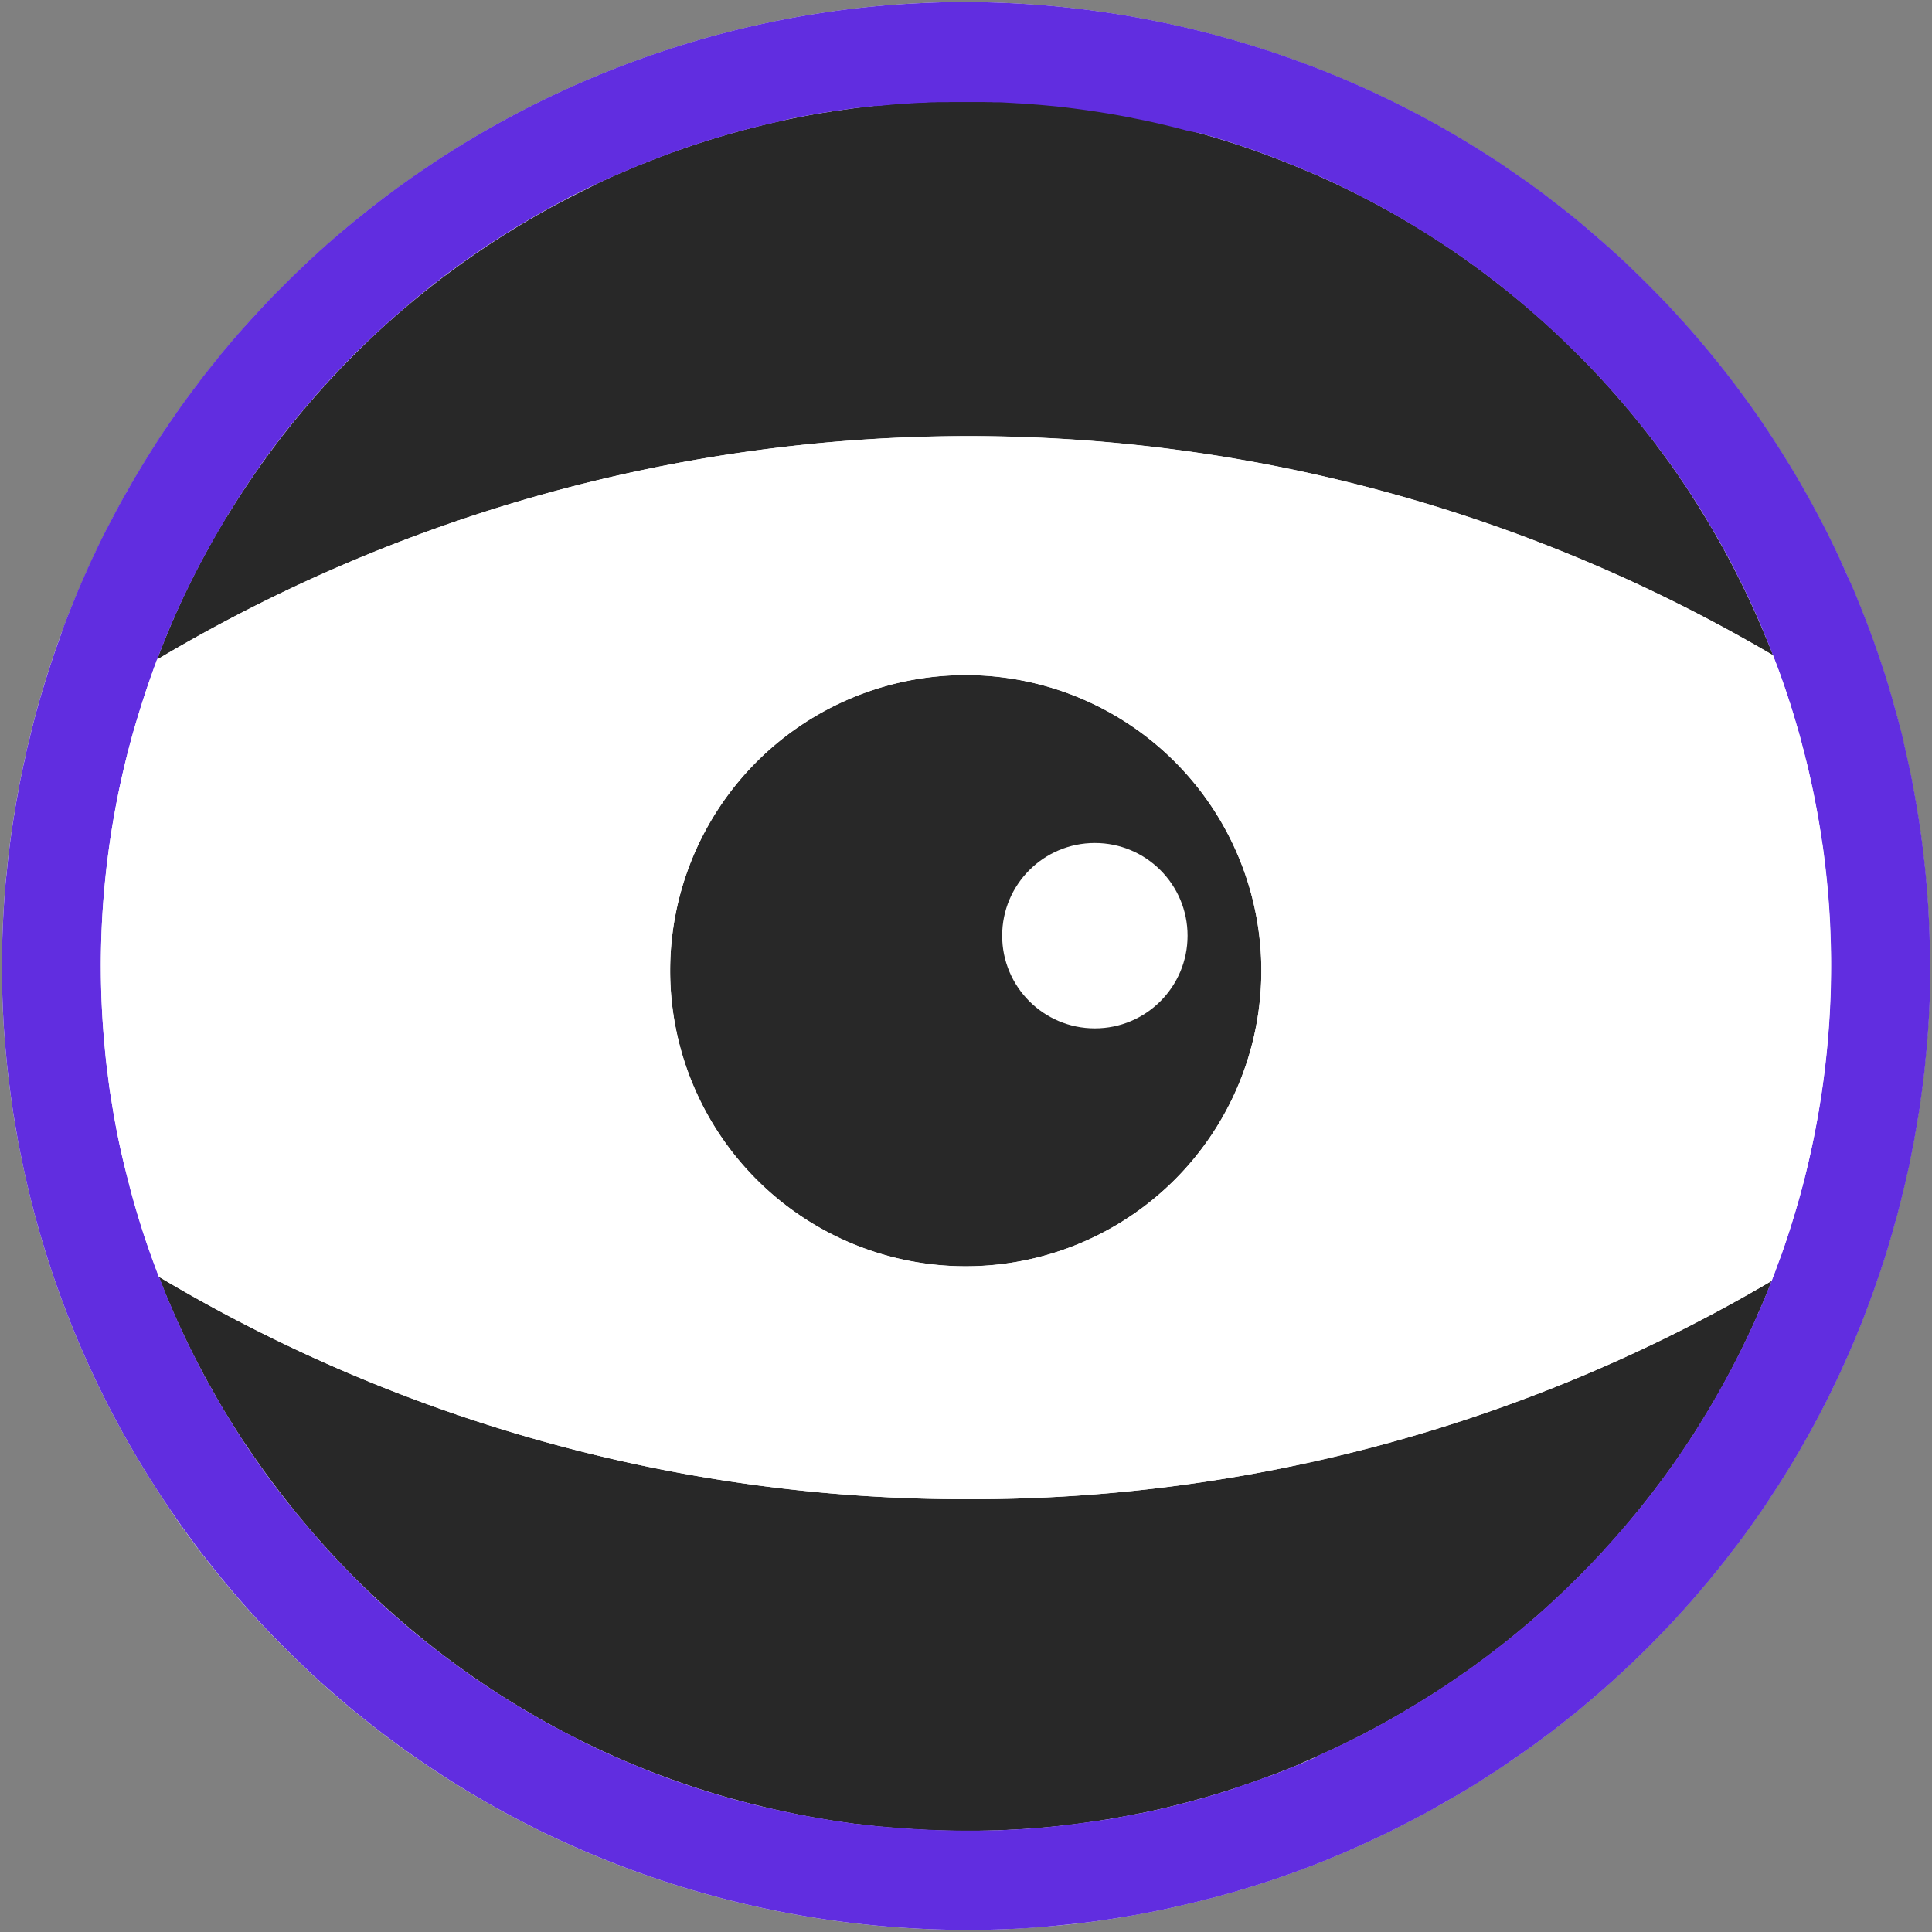 <svg id="Iris" xmlns="http://www.w3.org/2000/svg" viewBox="0 0 1000 1000"><rect x="0" y="0" width="1000" height="1000" fill="#808080" stroke="none"/><defs><style>.cls-1{fill:#fff;}.cls-2{fill:#282828;}.cls-3{fill:#612de0;}</style></defs><title>PurpleIrisLogoDefault</title><path class="cls-1" d="M999,499.64c0,14.17-.59,28.45-1.85,42.72-.2,2.08-.4,4.2-.66,6.31-.23,3.4-.63,6.77-1.06,10.18-.59,4.79-1.25,9.58-1.92,14.37-.16,1-.26,1.88-.46,2.78-.59,4-1.29,7.93-2,11.83-.26,1.52-.53,3.07-.83,4.59-.59,3-1.15,6-1.81,9-.37,2-.83,4-1.33,6.08-.76,3.66-1.65,7.33-2.57,11-.7,2.94-1.39,6-2.25,8.89-.1.59-.3,1.09-.43,1.69-1.55,5.61-3.14,11.23-4.79,16.81q-1.53,5.16-3.27,10.21c-.69,2.25-1.49,4.43-2.25,6.61-1.32,4.1-2.81,8.2-4.33,12.16-1.15,3.27-2.44,6.44-3.63,9.65-.33.83-.66,1.62-1,2.38-1.79,4.39-3.57,8.75-5.49,13.12-1.85,4.19-3.76,8.42-5.68,12.59-.2.39-.4.82-.6,1.22-2,4.26-4.09,8.56-6.21,12.72a3.18,3.18,0,0,0-.23.43c-2,3.86-4,7.63-6,11.33s-3.9,7.17-6,10.67c-1.13,2.12-2.35,4.17-3.64,6.22-1.38,2.51-2.94,5-4.52,7.43-.57,1.09-1.23,2.08-1.92,3.14-1.82,2.94-3.73,5.85-5.72,8.82-3.1,4.93-6.44,9.72-9.84,14.44-2.68,3.83-5.49,7.63-8.3,11.33-2.64,3.44-5.25,6.91-8,10.28-1.09,1.42-2.25,2.84-3.41,4.23-1.78,2.25-3.63,4.49-5.55,6.67-4,4.86-8.19,9.59-12.49,14.28-2.24,2.48-4.46,4.92-6.77,7.27-6.28,6.64-12.75,13.12-19.4,19.33-9.15,8.69-18.67,17-28.45,24.94-.49.37-1,.76-1.55,1.19-3.43,2.85-6.94,5.52-10.47,8.23-.63.5-1.23.93-1.79,1.32-3.33,2.51-6.64,5-10,7.34-3.83,2.77-7.63,5.38-11.53,8s-7.73,5.18-11.69,7.66-7.87,4.93-11.9,7.31-8,4.72-12.09,6.93-8.2,4.5-12.29,6.68c-3.71,1.92-7.41,3.83-11.17,5.68-.73.33-1.36.63-2,1-4,1.92-7.9,3.8-12,5.65a481.76,481.76,0,0,1-92.81,31.52c-4.53,1.09-9.06,2.12-13.68,3.08,0-.07-.14,0-.23,0-4.56.95-9.16,1.78-13.78,2.61s-9.26,1.55-14,2.24c-9.31,1.42-18.8,2.51-28.25,3.27s-19,1.42-28.55,1.66a503.48,503.48,0,0,1-225.64-46.63c-5.25-2.38-10.38-4.85-15.43-7.5-12.66-6.37-25-13.35-36.91-20.78-2.44-1.45-4.79-3-7.17-4.53-2.87-1.88-5.68-3.7-8.52-5.61-1.82-1.26-3.64-2.45-5.42-3.74-7-4.79-13.68-9.71-20.29-14.83-1.78-1.36-3.5-2.68-5.22-4.1-3-2.38-6-4.73-8.89-7.17-3.53-2.94-7.07-6-10.44-9-2.48-2.11-4.86-4.29-7.3-6.51-2.12-1.85-4.07-3.76-6.05-5.65-6-5.74-11.89-11.56-17.68-17.51-.26-.26-.53-.56-.76-.82-3.4-3.57-6.7-7.17-10-10.81s-6.47-7.3-9.58-11q-8.86-10.46-17.08-21.31c-.66-.83-1.22-1.59-1.82-2.45-2.67-3.57-5.28-7.23-7.93-10.87,0,0,0-.07,0-.07Q84.27,776,76.5,763.61c-5-8-9.75-16.19-14.34-24.49a2.55,2.55,0,0,1-.33-.66A500,500,0,0,1,14.75,616c-1.13-4.93-2.28-9.92-3.31-14.9-.82-4.1-1.68-8.27-2.44-12.36s-1.42-8.33-2.12-12.49c-1.25-8.3-2.34-16.69-3.24-25.11-.39-4.17-.79-8.4-1.15-12.63-.27-3.5-.53-6.93-.73-10.4,0-1.16-.1-2.32-.17-3.47-.39-8-.59-16.1-.59-24.26,0-14.24.66-28.64,1.85-43,.2-1.78.33-3.6.6-5.38.29-3.64.69-7.24,1.12-10.87.53-4.17,1.06-8.33,1.68-12.49.4-2.68.76-5.29,1.29-8,.37-2.84.89-5.58,1.39-8.39.79-4.49,1.69-9,2.64-13.48.37-2.08.83-4.16,1.33-6.25s.89-4.26,1.42-6.44c.33-1.29.62-2.61,1-3.9a2.56,2.56,0,0,1,.13-.69c.83-3.54,1.79-7.11,2.68-10.64,1.39-5.29,2.94-10.61,4.56-15.83,1.32-4.43,2.74-8.85,4.19-13.21,1.29-3.94,2.71-7.9,4.1-11.83.53-1.46,1-2.88,1.59-4.33,1.49-4,3-8,4.62-11.9Q40,306.81,43,300c1.85-4.19,3.7-8.42,5.69-12.59.19-.39.39-.82.59-1.22,2-4.26,4.1-8.56,6.21-12.72a2.68,2.68,0,0,1,.27-.43c2-3.86,3.93-7.63,6-11.33,1.85-3.6,3.9-7.17,6-10.67,1.15-2.12,2.37-4.17,3.66-6.22,1.85-3.2,3.77-6.34,5.75-9.48,1.79-2.94,3.7-5.88,5.55-8.76,1.16-1.78,2.38-3.6,3.61-5.35q7.88-11.85,16.48-23c1.75-2.38,3.57-4.69,5.39-7a20.17,20.17,0,0,1,1.42-1.75c2.54-3.24,5.15-6.51,7.83-9.65,2.91-3.47,5.92-6.91,8.89-10.31,2.64-2.94,5.25-5.88,8-8.75,3.64-4,7.4-7.94,11.34-11.77,3.3-3.34,6.64-6.67,10-9.84a3.83,3.83,0,0,1,.72-.73c9.88-9.39,20.26-18.41,30.93-27,3.54-2.91,7.11-5.65,10.77-8.46a4.61,4.61,0,0,1,.7-.53q11-8.23,22.33-15.93c3.84-2.61,7.74-5.18,11.7-7.66a498.4,498.4,0,0,1,48.74-27.23,505,505,0,0,1,78.24-30.33c4.53-1.36,9-2.65,13.55-3.77,8.82-2.38,17.71-4.43,26.7-6.28a7.08,7.08,0,0,1,1.75-.39c4.29-.83,8.59-1.66,12.88-2.42,4.66-.79,9.32-1.55,14-2.24q14-2,28.22-3.27c9.48-.83,19-1.33,28.55-1.66A503.48,503.48,0,0,1,710.94,47.89c5.19,2.44,10.31,4.92,15.43,7.5,12.66,6.44,25,13.35,36.91,20.78,2.44,1.45,4.79,3,7.17,4.53,2.87,1.78,5.68,3.66,8.52,5.61,1.82,1.26,3.64,2.45,5.42,3.74q10.36,7.08,20.29,14.83c1.78,1.36,3.5,2.68,5.22,4.1,3,2.28,6,4.73,8.89,7.17,3.53,2.94,7.07,5.95,10.44,9,2.48,2.11,4.86,4.29,7.3,6.51,2.05,1.85,4.07,3.7,6.05,5.65,6,5.74,11.89,11.56,17.68,17.51.26.33.53.56.76.82,3.4,3.57,6.7,7.17,10,10.81s6.47,7.3,9.58,11c5.91,6.94,11.6,14.08,17.08,21.31.6.76,1.16,1.59,1.82,2.45,2.67,3.57,5.28,7.2,7.93,10.87v.07q4.22,5.89,8.22,12c.34.53.67,1,1,1.55,2.31,3.54,4.63,7.11,6.84,10.74,2.11,3.34,4.16,6.71,6.21,10.18l1.36,2.31c2,3.57,4.09,7.17,6.08,10.74.82,1.49,1.58,2.94,2.41,4.49,1.88,3.44,3.67,6.91,5.45,10.35a6.46,6.46,0,0,0,.53,1c2,4,3.93,8.07,5.88,12.16,2,4.4,4.1,8.83,6,13.32s3.84,8.95,5.62,13.41c3.63,9,7,18.18,10.11,27.46,1.59,4.59,3.07,9.25,4.46,13.91s2.74,9.42,4,14.14c1.29,4.56,2.45,9.16,3.6,13.82,0,.16,0,.26,0,.39,1.09,4.83,2.18,9.58,3.24,14.47a2.05,2.05,0,0,0,.09.43c.67,2.95,1.23,5.89,1.72,8.83.4,1.81.73,3.6,1,5.45.66,3.5,1.22,7,1.75,10.51.16.89.3,1.78.43,2.67.53,3.24,1,6.58,1.35,9.85.56,4.16,1,8.33,1.46,12.52s.82,8.46,1.15,12.69c.27,3.44.53,7,.73,10.47,0,1.29.1,2.58.17,3.84.19,3.73.33,7.37.39,11.07C998.93,491.11,999,495.34,999,499.64Z"/><path class="cls-1" d="M652.88,502.41a153,153,0,1,1-153-153A153,153,0,0,1,652.88,502.41Z"/><path class="cls-2" d="M652.88,502.41a153,153,0,1,1-153-153A153,153,0,0,1,652.88,502.41Z"/><circle class="cls-1" cx="566.7" cy="484.31" r="47.98"/><path class="cls-2" d="M913.8,671.08l-.18.44c-.3.74-.6,1.47-.91,2.2s-.64,1.53-1,2.29q-1,2.24-2,4.47L908.68,683l-1.14,2.54c-1.17,2.57-2.36,5.11-3.57,7.65-.05.12-.11.24-.16.35l-.07.13a441.58,441.58,0,0,1-24.15,43.92q-.6,1-1.23,2h0q-1.22,1.93-2.48,3.86l-.45.69q-3.84,5.94-7.89,11.73l-.36.52c-1,1.45-2,2.9-3.08,4.34-.78,1.09-1.57,2.18-2.37,3.26q-1.32,1.86-2.72,3.69l-.2.28c-1,1.26-1.88,2.51-2.87,3.8l-.23.3-1,1.27q-1.37,1.8-2.78,3.57-1.62,2.05-3.27,4.09c-.79,1-1.59,2-2.39,2.93q-4.12,5.05-8.45,10c-.91,1.05-1.83,2.09-2.75,3.13-1.64,1.87-3.32,3.72-5,5.57h0c-.3.3-.53.56-.8.86-.66.72-1.33,1.44-2,2.15l-.21.22c-.7.76-1.41,1.52-2.13,2.27l-.23.23q-2.68,2.86-5.49,5.67c-.5.52-1,1.05-1.55,1.57l-.21.22-.57.57q-4.33,4.33-8.78,8.53a.13.13,0,0,1-.07.06l-2.21,2.09-.06,0c-1,1-2,1.89-3,2.82l-1,.94c-1.53,1.39-3.08,2.78-4.63,4.15q-2.79,2.46-5.61,4.88c-.84.73-1.69,1.44-2.53,2.15,0,0,0,0,0,0-1.11.94-2.24,1.86-3.37,2.81l-.71.58q-4.78,3.94-9.67,7.74L772.78,855c-.38.3-.75.59-1.14.87s-.73.57-1.11.85q-3.27,2.49-6.59,4.9c-.79.58-1.58,1.16-2.38,1.73l-3.75,2.67-.07,0q-3.74,2.63-7.52,5.17c-.29.21-.59.41-.89.6l-.75.5c-.55.38-1.11.75-1.66,1.11l-1.09.71c-.61.41-1.23.81-1.85,1.21h0l-3.13,2-.13.08-.07,0-.91.57-1.14.72-1.07.67c-1.07.68-2.14,1.34-3.22,2-1.39.86-2.77,1.69-4.2,2.55s-2.78,1.66-4.17,2.48l-2.1,1.22-1.73,1q-4.51,2.6-9.11,5.07l-2,1.11c-1.32.7-2.68,1.39-4,2.11-1.19.63-2.38,1.24-3.58,1.85l-1.22.61-1.22.62c-.62.32-1.24.63-1.86.92-2.48,1.25-5,2.46-7.47,3.65l-3.06,1.43-.8.37c-1.42.63-2.81,1.29-4.23,1.92l-1.74.79-2.31,1c-.72.33-1.44.64-2.17.95-1.07.46-2.12.93-3.19,1.38l-.19.08L673,913h0l-.16.07q-3.68,1.54-7.36,3l-.15.06-.05,0-.51.2c-2.68,1.07-5.36,2.1-8.06,3.11l-.1,0c-1.16.45-2.33.88-3.5,1.3l-.27.1-.36.13-1.6.58-1.12.4c-1.67.6-3.34,1.18-5,1.76h0l-1.75.59h0l-.43.14c-.83.29-1.67.57-2.51.84-1,.34-2,.67-3,1s-1.91.62-2.87.91l0,0-1.41.44q-4.74,1.49-9.53,2.85l-.06,0-.52.15-2.65.74c-1.26.36-2.54.71-3.83,1.05-2.21.6-4.41,1.18-6.63,1.73-.91.24-1.81.47-2.72.69l-2.46.59c-.92.23-1.83.45-2.75.66l-.31.07c-1.61.38-3.2.74-4.8,1.09-.91.21-1.82.41-2.73.59-1.13.25-2.26.49-3.4.72h0l-.13,0h-.06l-.25.05q-5.7,1.17-11.46,2.18c-.56.1-1.12.21-1.69.3s-1.22.23-1.84.33l-2,.34a3.4,3.4,0,0,1-.53.08q-11.3,1.86-22.73,3.13-4.12.46-8.26.85h-.05q-8.38.78-16.83,1.23l-.85,0c-1.66.09-3.31.18-5,.25l-2.32.1h-.13l-1.16,0a442.92,442.92,0,0,1-45-.79h-.11c-.66,0-1.29-.1-1.95-.13l-3.8-.3h0l-3.24-.27-.39,0c-1.33-.12-2.67-.24-4-.38l-.42,0h0q-5.81-.57-11.62-1.31l-.2,0-1.1-.14-.26,0-.51-.06c-.24,0-.47,0-.7-.09q-20.91-2.78-41.88-7.58l-2.17-.52h-.08l-1.92-.46c-3.83-.92-7.66-1.87-11.49-2.9l-2.23-.61c-1.24-.34-2.49-.69-3.73-1q-10.68-3-21.1-6.51l-1.77-.6a444.75,444.75,0,0,1-44.79-18c-.71-.32-1.42-.65-2.13-1l-.25-.12q-2.41-1.12-4.81-2.3l-.31-.15-.65-.33q-9-4.38-17.65-9.17c-.61-.33-1.22-.66-1.82-1l-2.48-1.39-.13-.07q-8.79-5-17.32-10.27-4.1-2.53-8.12-5.19c-.24-.17-.47-.3-.7-.46l-.13-.09c-2.7-1.77-5.37-3.56-8-5.4q-1-.66-1.95-1.35c-.28-.19-.57-.39-.85-.6a442.94,442.94,0,0,1-51.33-42c-1.17-1.14-2.39-2.25-3.56-3.4q-8.61-8.35-16.74-17.17c-.42-.44-.82-.88-1.22-1.33q-11.62-12.66-22.19-26.15c-.1-.12-.19-.25-.29-.35s-.37-.47-.53-.7c-1.62-2.08-3.24-4.19-4.83-6.31l-.36-.46s0-.07-.07-.1l-1-1.33-1-1.35c-.68-.9-1.34-1.8-2-2.71-1.5-2-3-4.09-4.41-6.16q-3-4.2-5.81-8.48l-.26-.39L126,746l0,0c-.89-1.35-1.78-2.71-2.64-4.06-.63-1-1.26-2-1.85-2.91q-5.18-8.16-10-16.56l0-.08q-2.48-4.32-4.86-8.69l-.1-.18c-.38-.7-.74-1.38-1.12-2.05,0-.09-.09-.17-.14-.26l-.83-1.57-.82-1.57v0Q94.76,691.2,87.38,673.7c0-.06,0-.11-.07-.16s-.11-.27-.17-.4-.2-.47-.3-.71-.27-.62-.39-.95q-2.2-5.29-4.25-10.64s0,0,0,0A815.56,815.56,0,0,0,501.41,776,816.15,816.15,0,0,0,917,663h0C916,665.69,914.9,668.39,913.8,671.08Z"/><path class="cls-2" d="M917.75,339.15v0A820.66,820.66,0,0,0,81.31,341.4c.36-.95.72-1.9,1.09-2.85a.14.14,0,0,1,0-.06c.76-2,1.54-4,2.34-6,.16-.42.33-.83.5-1.24q1.27-3.17,2.6-6.28c.26-.63.53-1.25.8-1.88a.61.61,0,0,0,.07-.14c.26-.64.54-1.27.82-1.91.12-.29.24-.58.38-.86.34-.8.68-1.59,1-2.37h0q3.34-7.53,6.94-14.87a1.24,1.24,0,0,0,.1-.2q2.8-5.72,5.77-11.34l.34-.65,1.62-3h0q2-3.66,4-7.28l.31-.55c.82-1.46,1.63-2.89,2.47-4.32.29-.53.6-1,.9-1.57a.56.56,0,0,0,.07-.13l.21-.35c1-1.64,1.94-3.27,2.91-4.91L117,268l1-1.56c1.89-3.1,3.81-6.17,5.79-9.22q.64-1,1.32-2c1.15-1.79,2.34-3.54,3.5-5.29,0-.07.1-.13.13-.2.94-1.39,1.88-2.78,2.83-4.13q.52-.78,1.08-1.56v0c.74-1.06,1.48-2.11,2.23-3.16l.62-.87q2.82-4,5.72-7.84c.48-.65,1-1.29,1.46-1.94.76-1,1.51-2,2.28-3,.6-.8,1.22-1.6,1.84-2.38s1.29-1.65,1.95-2.48c.21-.27.42-.54.64-.8l1.1-1.38,0,0,1.11-1.38c.23-.3.46-.59.7-.88l1.43-1.74.12-.14.62-.76h0l.65-.77c1.34-1.62,2.7-3.22,4.06-4.82l0,0,.41-.46c.95-1.12,1.9-2.23,2.87-3.33.2-.24.41-.48.62-.71l.11-.13.53-.61,1.13-1.27q1.54-1.76,3.13-3.49l.48-.54c.5-.53,1-1.09,1.49-1.62l3.35-3.61.21-.22q2.2-2.37,4.46-4.69c.36-.38.73-.76,1.1-1.13l.25-.24a6,6,0,0,1,.5-.51l.26-.27c.67-.7,1.36-1.4,2.06-2.09.17-.18.34-.36.52-.53l2-2c.07-.07.15-.14.22-.22l1.54-1.51c.85-.84,1.71-1.68,2.57-2.49l.18-.18c.33-.33.66-.64,1-1l.35-.33c.56-.54,1.12-1.08,1.69-1.6.91-.87,1.82-1.73,2.74-2.58l.29-.27q3.32-3.08,6.7-6.08l.29-.26.25-.22,0,0,.21-.19q4.59-4.08,9.31-8l1.41-1.18c.51-.43,1-.86,1.54-1.27l.25-.21a.87.87,0,0,1,.11-.09q2.07-1.71,4.15-3.38a0,0,0,0,1,0,0h0l1.56-1.24,2.31-1.83.87-.68q5.82-4.55,11.79-8.88,1.24-.93,2.52-1.83l0,0c.86-.63,1.73-1.25,2.6-1.85s1.64-1.17,2.46-1.72l.44-.32q5.7-4,11.53-7.77l2.21-1.42.33-.21q3.09-2,6.21-3.91c1.13-.71,2.27-1.4,3.41-2.09,1.45-.89,2.94-1.78,4.42-2.64.8-.48,1.59-.95,2.39-1.41q.85-.51,1.71-1c.78-.46,1.56-.9,2.34-1.35.26-.16.53-.3.8-.45,1.62-.92,3.27-1.82,4.92-2.74l.62-.34c1.39-.77,2.79-1.52,4.19-2.27l.05,0q7.18-3.84,14.51-7.41l.33-.16.4-.2L309.15,95q4.26-2,8.56-3.93l1.58-.7.91-.4,2.4-1c1.07-.48,2.15-.94,3.23-1.39l3.7-1.55c1.09-.45,2.19-.9,3.29-1.33l.35-.14.08,0c2.21-.9,4.42-1.77,6.64-2.63l5.22-2,5-1.8c.57-.21,1.14-.41,1.72-.6l1.46-.51q3.83-1.33,7.68-2.6h0l2.66-.86q17.13-5.5,34.73-9.64l.33-.07.23-.06q10.83-2.52,21.81-4.5c2-.37,4-.71,6-1l.72-.11c.62-.11,1.24-.21,1.87-.3l.58-.1c1-.16,2-.32,3-.46l1.18-.18.11,0,.6-.08c.58-.1,1.17-.18,1.75-.26l2.79-.39,1.37-.19h0c.93-.13,1.86-.26,2.79-.37,1.23-.16,2.47-.31,3.7-.45q2.74-.34,5.51-.63l.81-.08.11,0,.2,0,2-.2c.5,0,1-.09,1.5-.15,1.82-.16,3.67-.36,5.48-.49,1.1-.1,2.21-.19,3.32-.27h.06l5.64-.39h.1c.17,0,.33,0,.5,0,1.32-.09,2.64-.16,4-.23l.53,0,2.18-.1c2.84-.14,5.68-.24,8.52-.32l1,0c1.58-.05,3.16-.08,4.74-.1h.74c3.1,0,6.21,0,9.33,0l3.59,0,2.36,0,2.33.05h.25l3.24.11,1.34,0h.13c2,.08,4,.16,6,.27l2.49.14c.76,0,1.52.08,2.28.14h.29l1.18.08q3.14.2,6.27.45l1.56.13a446,446,0,0,1,50,7c.16,0,.31.06.47.09Q600.5,63.51,613.76,67l1,.25,1.15.3c1.81.49,3.62,1,5.42,1.49l.25.07h0q8.48,2.4,16.79,5.09l2.8.93c.92.3,1.84.6,2.75.92l1.38.47.27.09c1.28.43,2.56.88,3.83,1.32l2.72,1,1.76.64c.73.26,1.46.53,2.18.81,1,.36,2,.75,2.94,1.12l1.48.56q2.91,1.11,5.81,2.26l.43.17,1.08.44c1.34.54,2.69,1.07,4,1.63l.84.35.64.26c.49.19,1,.4,1.46.62l.2.08c1.33.55,2.65,1.12,4,1.7l2.63,1.14.05,0,.61.27.23.1c3.67,1.64,7.31,3.31,10.91,5,.69.35,1.39.68,2.08,1l1.65.79c2.34,1.14,4.67,2.3,7,3.5,2.68,1.35,5.35,2.75,8,4.17l.12.06.88.48c.58.31,1.15.62,1.72.95l1.14.62q4.15,2.27,8.24,4.65c1,.53,1.89,1.08,2.83,1.63l2.22,1.32q11,6.52,21.52,13.65h0s0,0,.08.06l.13.09h0c2,1.4,4.1,2.81,6.13,4.24.94.65,1.86,1.32,2.79,2h0l0,0q6.8,4.83,13.37,9.92h0c1.09.84,2.18,1.7,3.27,2.55a444,444,0,0,1,41.78,37.31l.43.43,2.36,2.43,0,0q3.32,3.4,6.51,6.87l.36.39q4,4.26,7.78,8.62c.44.47.85.95,1.26,1.42l0,0,1.61,1.86.06.07q8.37,9.69,16.14,19.83h0l.14.19.63.83a1.37,1.37,0,0,0,.15.21q2,2.66,4,5.35c1.09,1.47,2.16,2.93,3.24,4.42.24.35.49.69.74,1,1.25,1.74,2.48,3.48,3.7,5.24l0,0,.24.35c.83,1.2,1.65,2.39,2.46,3.6,1.54,2.26,3.06,4.53,4.54,6.82l.63,1c.76,1.16,1.51,2.33,2.24,3.5.36.56.71,1.12,1.06,1.68l1,1.63,1.68,2.72c2.28,3.68,4.48,7.4,6.63,11.15l.12.2a.06.06,0,0,1,0,.05,1.28,1.28,0,0,1,.15.25c.86,1.49,1.7,3,2.54,4.48.37.67.75,1.34,1.12,2l.08.14,1.2,2.2c.09.16.18.31.26.47.91,1.68,1.82,3.37,2.71,5.07l.9,1.73c.31.6.63,1.2.93,1.8.11.2.22.41.32.62a.21.21,0,0,0,0,.07l.11.23q1.4,2.7,2.74,5.43c.29.58.58,1.17.86,1.75a4.93,4.93,0,0,0,.23.46l3,6.21c1.12,2.41,2.21,4.79,3.3,7.2.86,1.92,1.69,3.83,2.51,5.78.13.27.24.54.36.81s.27.62.39.94.23.53.34.8c0,0,0,0,0,0,.19.44.37.88.55,1.32.29.71.59,1.41.89,2.13Q915.79,334.06,917.75,339.15Z"/><polygon class="cls-2" points="917.75 339.18 917.75 339.17 917.76 339.18 917.75 339.18"/><path class="cls-3" d="M998.8,486.82c-.06-3.7-.2-7.34-.39-11.07-.07-1.26-.14-2.55-.17-3.84-.2-3.5-.46-7-.73-10.47-.33-4.23-.69-8.46-1.15-12.69s-.9-8.36-1.46-12.52c-.39-3.27-.82-6.61-1.35-9.85-.13-.89-.27-1.78-.43-2.67-.53-3.54-1.09-7-1.75-10.51-.3-1.85-.63-3.64-1-5.45-.49-2.94-1.05-5.88-1.72-8.83a2.05,2.05,0,0,1-.09-.43c-1.06-4.89-2.15-9.64-3.24-14.47,0-.13,0-.23,0-.39-1.15-4.66-2.31-9.26-3.6-13.82-1.29-4.72-2.61-9.45-4-14.14s-2.87-9.32-4.46-13.91c-3.07-9.28-6.48-18.44-10.11-27.46-1.78-4.46-3.63-9-5.62-13.41s-4-8.92-6-13.32c-1.95-4.09-3.9-8.13-5.88-12.16a6.46,6.46,0,0,1-.53-1c-1.78-3.44-3.57-6.91-5.45-10.35-.83-1.55-1.59-3-2.41-4.49-2-3.57-4-7.17-6.08-10.74l-1.36-2.31c-2.05-3.47-4.1-6.84-6.21-10.18-2.21-3.63-4.53-7.2-6.84-10.74-.36-.53-.69-1-1-1.55q-4-6.09-8.22-12V212c-2.65-3.67-5.26-7.3-7.93-10.87-.66-.86-1.22-1.69-1.82-2.45-5.48-7.23-11.17-14.37-17.08-21.31-3.11-3.7-6.31-7.4-9.58-11s-6.58-7.24-10-10.81c-.23-.26-.5-.49-.76-.82-5.79-5.95-11.63-11.77-17.68-17.51-2-2-4-3.8-6.05-5.65-2.44-2.22-4.82-4.4-7.3-6.51-3.37-3-6.91-6-10.44-9-2.91-2.44-5.88-4.89-8.89-7.17-1.72-1.42-3.44-2.74-5.22-4.1q-9.91-7.77-20.29-14.83c-1.78-1.29-3.6-2.48-5.42-3.74-2.84-2-5.65-3.83-8.52-5.61-2.38-1.52-4.73-3.08-7.17-4.53-11.9-7.43-24.25-14.34-36.91-20.78-5.12-2.58-10.24-5.06-15.43-7.5A503.48,503.48,0,0,0,485.3,1.26c-9.55.33-19.07.83-28.55,1.66s-18.87,1.91-28.22,3.27c-4.66.69-9.32,1.45-14,2.24-4.29.76-8.59,1.59-12.88,2.42a7.08,7.08,0,0,0-1.75.39c-9,1.85-17.88,3.9-26.7,6.28-4.56,1.12-9,2.41-13.55,3.77a505,505,0,0,0-78.24,30.33,498.4,498.4,0,0,0-48.74,27.23c-4,2.48-7.86,5.05-11.7,7.66q-11.4,7.68-22.33,15.93a4.61,4.61,0,0,0-.7.53c-3.66,2.81-7.23,5.55-10.77,8.46-10.67,8.55-21.05,17.57-30.93,27a3.83,3.83,0,0,0-.72.73c-3.37,3.17-6.71,6.5-10,9.84-3.94,3.83-7.7,7.8-11.34,11.77-2.71,2.87-5.32,5.81-8,8.75-3,3.4-6,6.84-8.89,10.31-2.68,3.14-5.29,6.41-7.83,9.65a20.17,20.17,0,0,0-1.42,1.75c-1.82,2.28-3.64,4.59-5.39,7q-8.62,11.21-16.48,23c-1.23,1.75-2.45,3.57-3.61,5.35-1.85,2.88-3.76,5.82-5.55,8.76-2,3.14-3.9,6.28-5.75,9.48-1.29,2.05-2.51,4.1-3.66,6.22-2.05,3.5-4.1,7.07-6,10.67-2.05,3.7-4,7.47-6,11.33a2.68,2.68,0,0,0-.27.43c-2.11,4.16-4.23,8.46-6.21,12.72-.2.4-.4.83-.59,1.22-2,4.17-3.84,8.4-5.69,12.59q-3,6.84-5.75,13.78c-1.61,3.9-3.13,7.87-4.62,11.9C32,327.09,31.53,328.51,31,330c-1.39,3.93-2.81,7.89-4.1,11.83-1.45,4.36-2.87,8.78-4.19,13.21-1.62,5.22-3.17,10.54-4.56,15.83-.89,3.53-1.85,7.1-2.68,10.64a2.56,2.56,0,0,0-.13.69c-.4,1.29-.69,2.61-1,3.9-.53,2.18-1,4.3-1.42,6.44s-1,4.17-1.33,6.25c-1,4.46-1.85,9-2.64,13.48-.5,2.81-1,5.55-1.39,8.39-.53,2.68-.89,5.29-1.29,8-.62,4.16-1.15,8.32-1.68,12.49-.43,3.63-.83,7.23-1.12,10.87-.27,1.78-.4,3.6-.6,5.38C1.66,471.72,1,486.12,1,500.36c0,8.16.2,16.23.59,24.26.07,1.15.14,2.31.17,3.47.2,3.47.46,6.9.73,10.4.36,4.23.76,8.46,1.15,12.63.9,8.42,2,16.81,3.24,25.11.7,4.16,1.42,8.32,2.12,12.49s1.62,8.26,2.44,12.36c1,5,2.18,10,3.31,14.9A500,500,0,0,0,61.83,738.46a2.55,2.55,0,0,0,.33.66c4.59,8.3,9.35,16.49,14.34,24.49Q84.24,776,92.59,787.89s0,.07,0,.07c2.65,3.64,5.26,7.3,7.93,10.87.6.86,1.16,1.62,1.82,2.45q8.22,10.85,17.08,21.31c3.11,3.7,6.31,7.4,9.58,11s6.58,7.24,10,10.81c.23.26.5.56.76.82,5.79,5.95,11.63,11.77,17.68,17.51,2,1.89,3.93,3.8,6.05,5.65,2.44,2.22,4.82,4.4,7.3,6.51,3.37,3,6.91,6,10.44,9,2.88,2.44,5.88,4.79,8.89,7.17,1.72,1.42,3.44,2.74,5.22,4.1,6.61,5.12,13.32,10,20.29,14.83,1.78,1.29,3.6,2.48,5.42,3.74,2.84,1.91,5.65,3.73,8.52,5.61,2.38,1.52,4.73,3.08,7.17,4.53,11.9,7.43,24.25,14.41,36.91,20.78,5.05,2.65,10.18,5.12,15.43,7.5A503.48,503.48,0,0,0,514.7,998.74c9.55-.24,19.07-.76,28.55-1.66s18.94-1.85,28.25-3.27c4.69-.69,9.35-1.45,14-2.24s9.22-1.66,13.78-2.61c.09,0,.19-.07.23,0,4.62-1,9.15-2,13.68-3.08A481.76,481.76,0,0,0,706,954.36c4.06-1.85,8-3.73,12-5.65.66-.33,1.29-.63,2-1,3.76-1.85,7.46-3.76,11.17-5.68,4.09-2.18,8.26-4.36,12.29-6.68s8.13-4.59,12.09-6.93,8-4.8,11.9-7.31,7.86-5,11.69-7.66,7.7-5.26,11.53-8c3.34-2.35,6.65-4.83,10-7.34.56-.39,1.16-.82,1.79-1.32,3.53-2.71,7-5.38,10.47-8.23.53-.43,1.06-.82,1.55-1.19,9.78-8,19.3-16.25,28.45-24.94,6.65-6.21,13.12-12.69,19.4-19.33,2.31-2.35,4.53-4.79,6.77-7.27,4.3-4.69,8.49-9.42,12.49-14.28,1.92-2.18,3.77-4.42,5.55-6.67,1.16-1.39,2.32-2.81,3.41-4.23,2.74-3.37,5.35-6.84,8-10.28,2.81-3.7,5.62-7.5,8.3-11.33,3.4-4.72,6.74-9.51,9.84-14.44,2-3,3.9-5.88,5.72-8.82.69-1.06,1.35-2,1.92-3.14,1.58-2.44,3.14-4.92,4.52-7.43,1.29-2.05,2.51-4.1,3.64-6.22,2.08-3.5,4.06-7.07,6-10.67s4-7.47,6-11.33a3.18,3.18,0,0,1,.23-.43c2.12-4.16,4.17-8.46,6.21-12.72.2-.4.4-.83.6-1.22,1.92-4.17,3.83-8.4,5.68-12.59,1.92-4.37,3.7-8.73,5.49-13.12.33-.76.66-1.55,1-2.38,1.19-3.21,2.48-6.38,3.63-9.65,1.52-4,3-8.06,4.33-12.16.76-2.18,1.56-4.36,2.25-6.61q1.74-5.05,3.27-10.21c1.65-5.58,3.24-11.2,4.79-16.81.13-.6.33-1.1.43-1.69.86-2.94,1.55-5.95,2.25-8.89.92-3.7,1.81-7.37,2.57-11,.5-2.09,1-4.13,1.33-6.08.66-3,1.22-6,1.81-9,.3-1.52.57-3.07.83-4.59.69-3.9,1.39-7.87,2-11.83.2-.9.3-1.79.46-2.78.67-4.79,1.33-9.58,1.92-14.37.43-3.41.83-6.78,1.06-10.18.26-2.11.46-4.23.66-6.31,1.26-14.27,1.85-28.55,1.85-42.72C999,495.34,998.93,491.11,998.8,486.82Zm-66.31,129c-2,7.43-4.17,14.7-6.48,21.87-1,3.2-2.11,6.41-3.2,9.52-.14.39-.3.82-.43,1.28-1,2.71-2,5.39-3,8.07-.19.62-.46,1.35-.72,2-.2.46-.3.89-.5,1.35-.39,1-.79,2.05-1.15,3h0l0,0c-.4,1.06-.79,2.08-1.22,3.14-.64,1.63-1.31,3.28-2,4.91-.37.88-.72,1.76-1.09,2.64s-.64,1.53-1,2.29q-1.5,3.53-3.06,7l-1.14,2.54c0,.07-.07.1-.1.17q-1.71,3.78-3.47,7.48l-.23.48c-.1.19-.19.37-.26.53-1.39,2.88-2.81,5.72-4.23,8.56-2.88,5.65-5.89,11.27-9,16.75-1.16,2.12-2.35,4.2-3.57,6.28s-2.44,4.2-3.73,6.24c-.93,1.59-1.89,3.14-2.85,4.7l-.52.86c-.4.66-.81,1.33-1.23,2h0c-.75,1.22-1.51,2.4-2.3,3.59l-.18.27-.45.69c-2.61,4-5.25,7.83-7.89,11.73l-.36.52a.61.61,0,0,0-.07.1q-1.49,2.14-3,4.24c-.78,1.09-1.57,2.18-2.37,3.26l-1.83,2.48c-.29.41-.58.81-.89,1.21l-.2.28c-1,1.26-1.88,2.51-2.87,3.8-.07.1-.17.2-.23.3l-1,1.27q-1.38,1.8-2.78,3.57-1.62,2.05-3.27,4.09c-.79,1-1.59,2-2.39,2.93q-1.93,2.33-3.87,4.56c-.29.36-.62.76-.92,1.16s-.63.72-1,1.12c-.89,1.05-1.79,2.11-2.7,3.15s-1.83,2.09-2.75,3.13c-1.19,1.32-2.41,2.64-3.6,4-.5.53-1,1.08-1.41,1.61h0c-.3.3-.53.56-.8.86-.66.73-1.32,1.42-2,2.15l-.21.22c-.7.76-1.41,1.52-2.13,2.27l-.23.23c-.75.79-1.52,1.58-2.29,2.37a1.48,1.48,0,0,0-.33.33,3.42,3.42,0,0,1-.33.33l-.83.82c-.43.47-.86.93-1.32,1.39a5.57,5.57,0,0,0-.39.43c-.5.52-1,1.05-1.55,1.57l-.21.22-.57.57-.58.55a9.29,9.29,0,0,1-.86.82c-.53.53-1.06,1.06-1.62,1.56-1.16,1.15-2.31,2.31-3.5,3.47l-2.22,2.13a.13.13,0,0,1-.07.06l-2.21,2.09-.06,0c-1,.94-2,1.88-3,2.82l-1,.94c-1.38,1.26-2.77,2.48-4.16,3.74l-.1.1c-.13.13-.26.23-.36.33-1.82,1.67-3.69,3.27-5.62,4.86l-.83.69c-.39.36-.79.69-1.22,1h0a2.44,2.44,0,0,1-.3.27.92.92,0,0,0-.15.14s0,0,0,0c-1.11.94-2.24,1.86-3.37,2.81l-.67.56,0,0s0,0,0,0c-3.2,2.65-6.39,5.22-9.65,7.69l-1.45,1.1-.91.72c-.38.3-.75.59-1.14.87s-.73.57-1.11.85l-.54.4c-1.46,1.09-2.91,2.18-4.37,3.24l-1.68,1.26c-.79.58-1.58,1.16-2.38,1.73-1.13.83-2.26,1.63-3.4,2.43l-.35.24-.07,0a2.2,2.2,0,0,1-.28.18c-1.32.93-2.61,1.82-3.9,2.68-1,.72-2,1.45-3.1,2.14l-.24.17c-.3.22-.59.42-.89.6l-.36.23-.39.27c-.54.4-1.1.76-1.66,1.11l-1.09.71-1.09.71-.39.24-.37.26h0l-.09.09c-1,.66-2,1.3-3,1.93l-.13.08-.07,0a8.07,8.07,0,0,1-.91.57l-.14.08-1,.64-1.07.67-1.37.84c-.63.39-1.25.76-1.85,1.15-1.39.86-2.77,1.69-4.2,2.55l-3.17,1.88-1,.6-2.1,1.22-1.73,1-1.71,1q-3,1.72-6.11,3.4l-1.29.71-2,1.11c-1.32.7-2.68,1.39-4,2.11l-1.1.6c-.82.43-1.65.84-2.48,1.25l-1.22.61-1.22.62c-.63.29-1.26.62-1.86.92l-3.1,1.52-1.22.6c-1.07.51-2.11,1-3.15,1.53l-.65.32-2.41,1.11c-2.25,1-4.5,2.07-6.77,3.08L680,910l-.55.24-2.17.95-1.61.66c-.26.13-.56.27-.82.37l-.76.35-.19.08-.77.33a.12.12,0,0,1-.09,0h0l-.16.07c-2.43,1.06-4.85,2-7.31,3h0l-.15.06-.05,0-.51.2-.23.11c-2.61,1.06-5.22,2.05-7.83,3l-.1,0L655,920s0,0-.07,0-.06,0-.1,0l-1.71.66-.27.1-.36.13c-.53.2-1.06.4-1.6.58-.17.07-.34.12-.52.18l-.6.22c-1.55.58-3.1,1.14-4.68,1.69l-.34.07h0l-.35.1-.59.2-.81.29h0l-.43.14c-.14,0-.28.09-.43.12-.69.25-1.38.49-2.08.72L638,926c-.31.12-.64.22-1,.32l-1,.3a8.84,8.84,0,0,1-1,.3c-.32.12-.6.19-.92.31l0,0-1.41.44-.77.22-3.27,1c-1.72.53-3.4,1-5.12,1.52a2.61,2.61,0,0,0-.37.12l-.06,0-.52.15-2.65.74c-1.27.36-2.55.7-3.83,1.05l-1.89.5c-.62.17-1.29.33-2,.5-.46.13-.92.26-1.38.36l-1.41.37c-.89.24-1.78.47-2.69.69h0l-2.46.59-2.43.56-.32.1-.31.07c-1.61.38-3.2.74-4.8,1.09l-1.61.33-1.12.26c-1.11.25-2.23.48-3.34.7l-.06,0h0l-.13,0h-.06l-.25.05h-.11c-1.75.33-3.47.7-5.19,1s-3.44.62-5.15,1l-1,.19-1.69.3-.81.14-1,.19c-.66.13-1.32.23-2,.34a3.4,3.4,0,0,1-.53.08l-.43,0c-1.59.27-3.17.5-4.76.73l-.23,0c-1.19.2-2.35.37-3.54.53a1.88,1.88,0,0,1-.36.07l-3.83.49c-.56.07-1.09.17-1.65.23s-1.23.17-1.85.24-1.09.13-1.62.16c-.73.13-1.46.23-2.22.33l-.89.1c-.46.07-.89.1-1.35.17-1.49.16-3,.29-4.43.46-.86.1-1.72.16-2.55.26l-1.28.13h-.05l-1.24.1c-1.72.17-3.44.3-5.12.4a3.35,3.35,0,0,1-.53.07h-.1c-.07,0-.1,0-.13,0l-2,.2a5.27,5.27,0,0,0-.79.07l-.9,0c-.92.07-1.81.13-2.7.17h-.14c-1,.09-2.11.17-3.16.23l-.85,0c-.87,0-1.75.1-2.63.12h0l-2.31.13-2.32.1h-.13a11.24,11.24,0,0,0-1.16,0c-1.28,0-2.61.06-3.89.06a7.75,7.75,0,0,1-1.52,0c-1.39.06-2.81.09-4.2.09s-2.71,0-4.1,0c-2.64,0-5.32,0-8-.07h-.27c-4-.06-8-.16-12-.36-1.59-.07-3.17-.13-4.76-.23-2.11-.14-4.22-.23-6.33-.36l-2.06-.14q-3.52-.24-7.07-.57l-.39,0-2.95-.29c-.4,0-.76-.07-1.06-.09l-.29,0H456l-.16,0c-3.51-.36-7.08-.76-10.64-1.19-.28,0-.55,0-.82-.09l-.2,0-1-.12-.1,0-.26,0-.51-.06c-.24,0-.47,0-.7-.09l-.28-.05-1.42-.2c-8.89-1.25-17.71-2.71-26.67-4.46-2.44-.5-4.89-1-7.33-1.52-2.05-.46-4.13-.89-6.18-1.35l-.49-.14c-.47-.1-.9-.2-1.36-.33l-.32,0-2-.47-4.22-1-6-1.59c-.4-.13-.83-.19-1.23-.29h-.06l-2.23-.6c-1.25-.34-2.48-.7-3.73-1-1-.28-2-.56-2.93-.86l-2.38-.7c-2.18-.63-4.33-1.29-6.47-1.95-1.56-.49-3.14-1-4.7-1.52-.95-.3-1.88-.56-2.77-.89l-1.85-.59-.93-.3q-.42-.13-.84-.3l-.35-.13c-2.84-1-5.65-2-8.46-3-2.24-.82-4.46-1.65-6.67-2.51-1.75-.63-3.44-1.29-5.16-2l-.29-.1c-.86-.33-1.75-.73-2.65-1.09L329,913.78c-1.29-.49-2.61-1-3.9-1.58l-1.85-.79c-1.36-.57-2.71-1.16-4.07-1.76s-2.9-1.28-4.36-1.94l-4.36-2-1.88-.89-.25-.11-.25-.12c-.82-.4-1.68-.83-2.54-1.22s-1.51-.73-2.27-1.08l-.31-.15-.65-.33-.64-.33c-1.25-.62-2.54-1.29-3.8-2s-2.61-1.29-3.86-1.95-2.58-1.35-3.84-2c-1.83-1-3.68-1.94-5.51-2.93-.61-.33-1.22-.66-1.82-1l-2.61-1.46c-.78-.44-1.56-.89-2.32-1.35l-5.51-3.17c-1.39-.83-2.78-1.66-4.13-2.52-1.56-.92-3.08-1.85-4.6-2.77a4.8,4.8,0,0,0-.76-.46c-1.38-.9-2.8-1.79-4.19-2.71-1.16-.73-2.28-1.46-3.44-2.18l-.49-.3-.83-.55-3.07-2.09c-.27-.2-.57-.37-.86-.57-1.29-.89-2.61-1.71-3.9-2.61-.07,0-.13-.1-.2-.13q-1-.66-1.95-1.35h0c-.27-.2-.55-.39-.82-.6-1-.71-2-1.45-3-2.15-3-2.14-6-4.29-9-6.6-1.15-.83-2.32-1.73-3.5-2.63l-2.44-1.87-2.88-2.28-3.81-3c-1.94-1.58-3.87-3.16-5.79-4.76-2.52-2.08-4.95-4.21-7.42-6.42-.67-.56-1.33-1.15-2-1.73-1-.88-2-1.74-3-2.63s-1.79-1.65-2.68-2.48c-1.49-1.35-3-2.74-4.46-4.13L192,824.93l-.14-.13q-1.78-1.69-3.56-3.4c-1.22-1.19-2.41-2.41-3.6-3.6l-1-1c-1.36-1.36-2.68-2.71-4-4.07-1-1-2-2-2.94-3-.2-.24-.4-.43-.6-.67-.82-.85-1.68-1.75-2.48-2.61-.62-.66-1.28-1.32-1.88-2l-.25-.25c-.21-.22-.42-.43-.61-.64s-.23-.26-.36-.4l-.25-.29c-.66-.76-1.35-1.49-2-2.25l-2.67-2.94c-.86-1-1.72-2-2.58-3-2-2.31-4-4.62-5.95-7-3-3.54-6-7.17-8.89-10.84l-.1-.11c-.1-.12-.19-.25-.29-.35s-.37-.47-.53-.7c-1.62-2.08-3.24-4.19-4.83-6.31l-.36-.46s0-.07-.07-.1c-.33-.43-.66-.87-1-1.33l-1-1.35c-.68-.9-1.34-1.8-2-2.71-1.49-2-2.94-4.09-4.4-6.18-1.95-2.81-3.91-5.62-5.82-8.46l-.26-.39c-.49-.73-1-1.42-1.45-2.15a2.64,2.64,0,0,1-.18-.3l0,0c-.89-1.35-1.78-2.71-2.64-4.06-.63-1-1.26-2-1.85-2.91-1.52-2.45-3-4.92-4.53-7.4-.58-.94-1.15-1.87-1.71-2.81-.44-.75-.89-1.49-1.33-2.25-.33-.56-.63-1.12-.92-1.68s-.66-1.06-1-1.62l-.49-.8,0-.08-.43-.77c-.66-1.13-1.29-2.25-1.89-3.37-.53-.9-1-1.79-1.48-2.68-.37-.63-.7-1.26-1.06-1.87s-.82-1.48-1.22-2.23c0-.09-.09-.17-.14-.26l-.83-1.57c-.28-.53-.54-1.06-.82-1.59h0c-.36-.7-.69-1.36-1-2.05q-5.85-11.2-11-22.7c-1.13-2.55-2.25-5.12-3.34-7.7-.28-.61-.55-1.22-.82-1.82l-.24-.56a2.78,2.78,0,0,1-.16-.4c0-.1-.1-.21-.14-.31-.14-.31-.27-.62-.39-.95l-.17-.42c-.3-.7-.56-1.42-.86-2.15l-3.17-8,0,0,0,0q-4-10.41-7.56-21.05c-3.11-9.58-6-19.27-8.43-29.11A395.57,395.57,0,0,1,57.73,570c-.76-4.42-1.38-8.89-1.91-13.38,0-.26-.07-.43-.07-.63-.63-4.52-1.12-9.08-1.52-13.61A446.24,446.24,0,0,1,67.51,384.15c2.18-8.12,4.63-16,7.17-23.92,1-3.14,2.12-6.31,3.21-9.45.89-2.44,1.72-4.92,2.68-7.37.19-.62.46-1.35.72-2v0a10.16,10.16,0,0,1,.5-1.32c.19-.51.41-1,.61-1.53a.14.14,0,0,1,0-.06c.66-1.68,1.32-3.37,2-5,.11-.31.23-.63.36-.94s.33-.83.5-1.24c.69-1.79,1.45-3.54,2.18-5.32.15-.31.29-.64.42-1s.27-.65.4-1,.26-.6.4-.92a.61.61,0,0,0,.07-.14c.23-.56.49-1.15.76-1.71a.56.56,0,0,0,.06-.2c.12-.29.24-.58.38-.86L90,320c.29-.73.62-1.41,1-2.14h0c.07-.2.17-.4.27-.63.39-.92.82-1.85,1.22-2.77.53-1.13,1-2.25,1.55-3.34,1.29-2.74,2.58-5.45,3.9-8.13a1.24,1.24,0,0,0,.1-.2,1.11,1.11,0,0,1,.07-.16c.56-1.13,1.12-2.25,1.68-3.41.7-1.35,1.39-2.71,2.08-4.06,0-.07,0-.1.07-.13.62-1.2,1.23-2.4,1.87-3.58l.34-.65c.53-1,1.06-2,1.62-3h0c1.29-2.45,2.65-4.86,4-7.27.1-.2.23-.4.33-.56.82-1.46,1.63-2.89,2.47-4.32l.84-1.43a1,1,0,0,0,.06-.14.56.56,0,0,0,.07-.13l.21-.35c1-1.64,1.94-3.27,2.91-4.91L117,268l1-1.56c1-1.57,1.91-3.11,2.88-4.62s1.93-3.09,2.91-4.6l1-1.52a5,5,0,0,0,.33-.52c1.15-1.79,2.34-3.54,3.5-5.29,0-.07.1-.13.13-.2.94-1.39,1.88-2.78,2.83-4.13.31-.46.63-.91.94-1.35a1.91,1.91,0,0,1,.14-.21v0l.18-.2c.68-1,1.36-2,2-3l.62-.87c1.86-2.65,3.78-5.27,5.72-7.84.48-.65,1-1.29,1.46-1.94l1.48-1.92.8-1.06c.6-.8,1.22-1.6,1.84-2.38s1.29-1.65,1.95-2.48c.21-.27.42-.54.64-.8l.62-.75.48-.63,0,0,.51-.65c.2-.27.4-.5.6-.73s.46-.59.7-.88l1.43-1.74.12-.14c.21-.24.41-.49.62-.74v0l.65-.77,2.53-3c.29-.37.62-.73.92-1.09a6.47,6.47,0,0,1,.5-.56c0-.06.08-.12.11-.17s.28-.33.43-.49.3-.35.48-.53.36-.4.53-.6c.62-.74,1.24-1.48,1.86-2.2.2-.24.41-.48.62-.71l.11-.13a6,6,0,0,1,.45-.53l.08-.08c.36-.43.74-.85,1.13-1.27.19-.22.4-.44.61-.66.66-.76,1.35-1.52,2-2.28.17-.18.33-.37.48-.55l.48-.54c.5-.53,1-1.09,1.49-1.62l3.35-3.61.21-.22q1.78-1.9,3.61-3.77c.28-.31.56-.62.85-.92s.73-.76,1.1-1.13l.25-.24a2.4,2.4,0,0,1,.24-.22,3.58,3.58,0,0,1,.26-.29l.26-.27.54-.5c.5-.53,1-1.06,1.52-1.59l.27-.26.25-.27.64-.66c.43-.42.89-.89,1.35-1.32.07-.07.15-.14.22-.22l1.54-1.51,1.78-1.7.79-.79.18-.18,1-.95h0s0,0,0,0l.34-.31c.58-.53,1.13-1,1.68-1.58a0,0,0,0,1,0,0h0c.66-.63,1.32-1.25,2-1.85a7.68,7.68,0,0,1,.6-.56l.14-.16a1.86,1.86,0,0,1,.29-.27c2.21-2.08,4.42-4.1,6.7-6.08l.29-.26.25-.22,0,0,.21-.19L203,165c2.11-1.88,4.26-3.73,6.44-5.58.87-.76,1.76-1.52,2.65-2.27l1.41-1.18,1.29-1.05.25-.22.25-.21a.87.87,0,0,1,.11-.09c.32-.3.65-.56,1-.83.69-.56,1.35-1.13,2-1.69l1.12-.86a0,0,0,0,1,0,0h0l1.53-1.24,2.31-1.83.87-.68c1.35-1.06,2.71-2.1,4.07-3.16s3-2.24,4.43-3.33c1.1-.82,2.19-1.62,3.29-2.39l1.24-.88,1.28-.95,0,0,1.3-.95c.43-.31.86-.61,1.3-.9.2-.15.41-.28.62-.42l1.84-1.3.44-.32,2.28-1.59c3.07-2.11,6.14-4.16,9.25-6.18a0,0,0,0,1,0,0l.93-.59,1.25-.8.33-.21,5.72-3.59.2-.13.29-.19.66-.44c.93-.56,1.82-1.12,2.75-1.65,1.45-.89,2.94-1.78,4.42-2.64.8-.48,1.59-.95,2.39-1.41q.85-.51,1.71-1l1.89-1.07.45-.28c.26-.16.53-.3.8-.45,1.62-.92,3.27-1.82,4.92-2.74l.62-.34c1.4-.77,2.79-1.53,4.19-2.27l.05,0,4.86-2.58s0-.07.06-.07c3.17-1.62,6.36-3.22,9.59-4.76l.33-.16.4-.2c1.52-.76,3.06-1.48,4.59-2.21,0,0,0,0,0,0v0l5-2.34c1.19-.53,2.35-1.06,3.54-1.55l1.58-.7.91-.4c.8-.36,1.6-.7,2.4-1l1.81-.77,1.42-.62,3.7-1.55c1.09-.45,2.19-.9,3.29-1.33l.35-.14.08,0c.5-.22,1-.41,1.47-.63,1.72-.68,3.45-1.35,5.17-2s3.48-1.33,5.22-2l2.24-.82,2.72-1c.57-.21,1.14-.41,1.72-.6l1-.34.45-.17c.78-.3,1.58-.57,2.39-.85,1.75-.63,3.5-1.22,5.29-1.75h0c.89-.33,1.77-.6,2.66-.86,2.48-.83,5-1.62,7.5-2.35,0,0,0,0,.07,0,.46-.13,1-.3,1.45-.43,1.16-.36,2.32-.69,3.47-1.06,5.69-1.65,11.37-3.17,17.12-4.56,1.71-.43,3.41-.84,5.12-1.21l.33-.07.23-.06c1.74-.44,3.48-.82,5.26-1.2C406.56,62,409,61.5,411.48,61l3.17-.59c.13,0,.23,0,.37-.07,1.88-.36,3.76-.72,5.68-1.05s4-.74,6-1l.72-.11,1.29-.2.58-.1.58-.1,1.09-.2c.36-.06.69-.09,1-.16a7.24,7.24,0,0,1,.83-.1l.3,0c.29-.06.59-.09.88-.15l.11,0,.6-.08.36-.05c.46-.08.93-.15,1.39-.21l2.79-.39,1.37-.19h0c.13,0,.22,0,.35-.07l.66-.1c.43,0,.89-.1,1.32-.16l.46,0,2-.23c.58,0,1.13-.14,1.68-.22l.24,0c.66-.1,1.32-.17,2-.23s1.29-.17,1.95-.23c.19,0,.43,0,.66-.07l.71-.06.58,0,.23,0,.11,0h.2a.13.13,0,0,1,.08,0,2.13,2.13,0,0,1,.37-.07,3.51,3.51,0,0,1,.56,0l1-.08c.5,0,1-.09,1.5-.15,1.82-.16,3.67-.36,5.48-.49.6-.07,1.16-.14,1.76-.17h.1a8.66,8.66,0,0,1,.89-.07,3.63,3.63,0,0,1,.57,0h.06l5.64-.39h.1c.17,0,.33,0,.5,0,.59-.07,1.19-.1,1.78-.13s1.39-.1,2.09-.1h.09a3,3,0,0,1,.53,0l2.18-.1c1.16-.07,2.35-.13,3.51-.17h0c.17,0,.23,0,.36,0,.7,0,1.39,0,2.08-.07l2.54,0h.7a1.22,1.22,0,0,1,.27,0,7.58,7.58,0,0,1,.82,0c.76,0,1.59,0,2.38-.06h2.78c1.75,0,3.47,0,5.19,0h.09l3.55,0,3.59,0,2.36,0,2.33.05h.25a1.06,1.06,0,0,1,.25,0c.66,0,1.32,0,2,.07l1,0,1.34,0h.13c1.59,0,3.17.13,4.76.2l1.26.07,2.49.14,1.24.09,1,.05h.29l.95.07h.23c.34,0,.67,0,1,.06,1.76.11,3.5.23,5.25.39l.7.07.86.06c2.13.16,4.29.37,6.41.57,4.86.43,9.71,1,14.51,1.65q14.11,1.83,28.21,4.59l.91.22c.16,0,.31.06.47.09l.47.09c4.56.89,9.09,1.85,13.65,2.94,4.1.95,8.31,2,12.42,3.11l.86.23.09,0c.4.06.77.18,1.2.27L621.28,69l.25.07h0c1.88.53,3.74,1.09,5.62,1.62,3.77,1.09,7.47,2.25,11.17,3.47l2.8.93c1.38.45,2.76.91,4.13,1.39l.27.09c1.29.43,2.56.86,3.83,1.32l2.72,1,1.76.64.94.36,1.24.45,1.24.48,1.7.64,1.48.56,1.94.75,3.87,1.51,1.51.61c1.07.44,2.15.87,3.21,1.32l.81.31.84.35.64.26.32.13,1.14.49.2.08,1.34.59,2.62,1.11,2.63,1.14.05,0a2.71,2.71,0,0,1,.61.27l.23.1c1.62.7,3.18,1.42,4.76,2.15l4.73,2.18,1.42.71c.69.35,1.39.68,2.08,1l1.65.79,5.06,2.55c.64.32,1.29.62,1.92,1,.21.1.42.21.62.33,2,1,4,2.05,6,3.11.49.25.94.49,1.43.73l.12.06.88.48c.2.11.39.23.58.35l1.14.6,1.14.62c.76.43,1.52.83,2.24,1.26l3.18,1.78,2.82,1.61,2.79,1.63h0l2.22,1.32c1.81,1.1,3.6,2.22,5.4,3.33,2.25,1.39,4.49,2.78,6.68,4.17l.65.42,1.25.82c2.32,1.49,4.64,3,6.92,4.55a4.76,4.76,0,0,1,.6.36h0s0,0,.08.06a.28.28,0,0,0,.09.07.05.05,0,0,0,0,0h0l.06,0c2,1.37,4.05,2.74,6.07,4.2.37.25.73.52,1.1.79.56.39,1.09.79,1.65,1.19h0l0,0c4.51,3.22,9,6.56,13.35,9.92h0c1.1.85,2.19,1.69,3.28,2.55s2.16,1.73,3.24,2.61c2.15,1.71,4.29,3.47,6.44,5.25,5.62,4.72,11.2,9.58,16.62,14.57,2.51,2.31,5,4.63,7.4,7s4.89,4.73,7.27,7.14a3,3,0,0,1,.4.4l.41.37.43.43c.25.24.5.5.75.75.55.55,1.09,1.13,1.61,1.68l0,0L823,190c.36.36.73.72,1.06,1.12,1.22,1.26,2.41,2.51,3.6,3.8l.36.39.36.4c.4.43.76.86,1.16,1.29,1.26,1.39,2.54,2.78,3.77,4.2l1.88,2.08c.21.21.42.43.61.65s.62.66.91,1l.35.42,0,0,.32.39q.66.72,1.29,1.47l.06.07c.43.5.84,1,1.26,1.5s.86,1,1.29,1.52l.6.72c1.15,1.36,2.31,2.75,3.43,4.14.14.16.27.33.4.49.76.93,1.49,1.82,2.22,2.74.56.66,1.09,1.32,1.65,2,1.75,2.18,3.47,4.36,5.18,6.57v0s0,0,0,0l.07.06h0a.46.46,0,0,1,.14.19s.07,0,.07.07c.18.26.37.51.56.76a1.37,1.37,0,0,0,.15.21c.23.32.47.64.71.95,1.12,1.47,2.22,2.93,3.3,4.4s2.16,2.93,3.24,4.42c.24.35.49.69.74,1l.75,1c.59.86,1.22,1.72,1.81,2.58.39.55.79,1.1,1.14,1.65l0,0,.24.35c.09.12.17.25.25.38.75,1.07,1.48,2.14,2.21,3.22s1.45,2.16,2.16,3.25c.49.7,1,1.42,1.42,2.12.32.48.65,1,1,1.45l.63,1,.82,1.29c.48.73,1,1.47,1.42,2.21.36.56.71,1.12,1.06,1.68q1.38,2.16,2.7,4.35c.56.92,1.11,1.84,1.66,2.76,1.15,1.85,2.21,3.71,3.28,5.56l.68,1.18a9.62,9.62,0,0,1,.57.93.25.25,0,0,1,.06.13c.15.2.26.4.38.59l.12.2a.06.06,0,0,1,0,.05,0,0,0,0,1,0,0l.14.23c.91,1.47,1.72,2.95,2.54,4.46.4.67.76,1.36,1.12,2l.08.14.28.53.92,1.67c.09.16.18.31.26.47.94,1.69,1.85,3.37,2.71,5.07.23.44.45.88.67,1.32a3.3,3.3,0,0,1,.23.41l.2.41c0,.07.07.17.1.23.21.39.41.78.63,1.16l.3.53a.29.29,0,0,0,0,.09.21.21,0,0,0,0,.07l.11.23c.27.55.56,1.11.82,1.66.64,1.26,1.29,2.5,1.92,3.77.21.42.42.85.62,1.28l.24.47a4.93,4.93,0,0,0,.23.46l3,6.21c1.12,2.41,2.21,4.79,3.3,7.2.86,1.92,1.69,3.83,2.51,5.78.13.27.24.54.36.81l.27.68.12.26c.12.26.23.53.34.8,0,0,0,0,0,0s0,0,0,0l.53,1.29c.29.71.59,1.41.89,2.13l.79,1.87c1.12,2.74,2.22,5.49,3.24,8.23v.06c1.59,4.1,3.14,8.2,4.63,12.36s2.8,8.06,4.09,12.16a2.58,2.58,0,0,1,.23.63q1.93,6.15,3.7,12.29c1,3.34,1.89,6.58,2.71,9.91.27,1,.53,1.85.76,2.81s.53,2.12.76,3.17c.93,3.41,1.69,6.81,2.45,10.25,1,4.56,2,9.05,2.81,13.58.69,3.43,1.29,6.84,1.85,10.27.13.73.26,1.36.33,2.09.4,2.14.69,4.26,1,6.44.26,1.35.43,2.68.62,4,.34,2.38.63,4.72.9,7.1q1.63,13.25,2.44,26.6.4,6.45.56,12.86c.2,4.65.27,9.35.27,14.07A449.89,449.89,0,0,1,932.49,615.85Z"/><path class="cls-1" d="M947.55,485.73q-.15-6.41-.56-12.86-.79-13.33-2.44-26.6c-.27-2.38-.56-4.72-.9-7.1-.19-1.35-.36-2.68-.62-4-.27-2.18-.56-4.3-1-6.44-.07-.73-.2-1.36-.33-2.09-.56-3.43-1.16-6.84-1.85-10.27-.83-4.53-1.79-9-2.81-13.58-.76-3.44-1.52-6.84-2.45-10.25-.23-1.05-.49-2.08-.76-3.17s-.49-1.85-.76-2.81c-.82-3.33-1.71-6.57-2.71-9.91q-1.77-6.15-3.7-12.29a2.58,2.58,0,0,0-.23-.63c-1.29-4.1-2.71-8.13-4.09-12.16s-3-8.26-4.63-12.36h0A820.66,820.66,0,0,0,81.31,341.4c.36-.95.72-1.9,1.09-2.85-.2.51-.42,1-.61,1.53a10.16,10.16,0,0,0-.5,1.32v0c-.26.63-.53,1.36-.72,2-1,2.45-1.79,4.93-2.68,7.37-1.09,3.14-2.18,6.31-3.21,9.45-2.54,7.87-5,15.8-7.17,23.92A446.24,446.24,0,0,0,54.23,542.36c.4,4.53.89,9.09,1.52,13.61,0,.2.07.37.07.63.53,4.49,1.15,9,1.91,13.38a395.57,395.57,0,0,0,8.46,40.68c2.41,9.84,5.32,19.53,8.43,29.11q3.57,10.65,7.56,21.05l0,0s0,0,0,0A815.56,815.56,0,0,0,501.41,776,816.15,816.15,0,0,0,917,663h0c.36-1,.76-2,1.15-3,.2-.46.3-.89.5-1.35.26-.63.53-1.36.72-2,1-2.68,2-5.36,3-8.07.13-.46.29-.89.43-1.28,1.09-3.11,2.18-6.32,3.2-9.52,2.31-7.17,4.46-14.44,6.48-21.87a449.89,449.89,0,0,0,15.33-116C947.82,495.08,947.75,490.38,947.55,485.73ZM499.86,655.44a153,153,0,1,1,153-153A153,153,0,0,1,499.86,655.44Z"/></svg>
